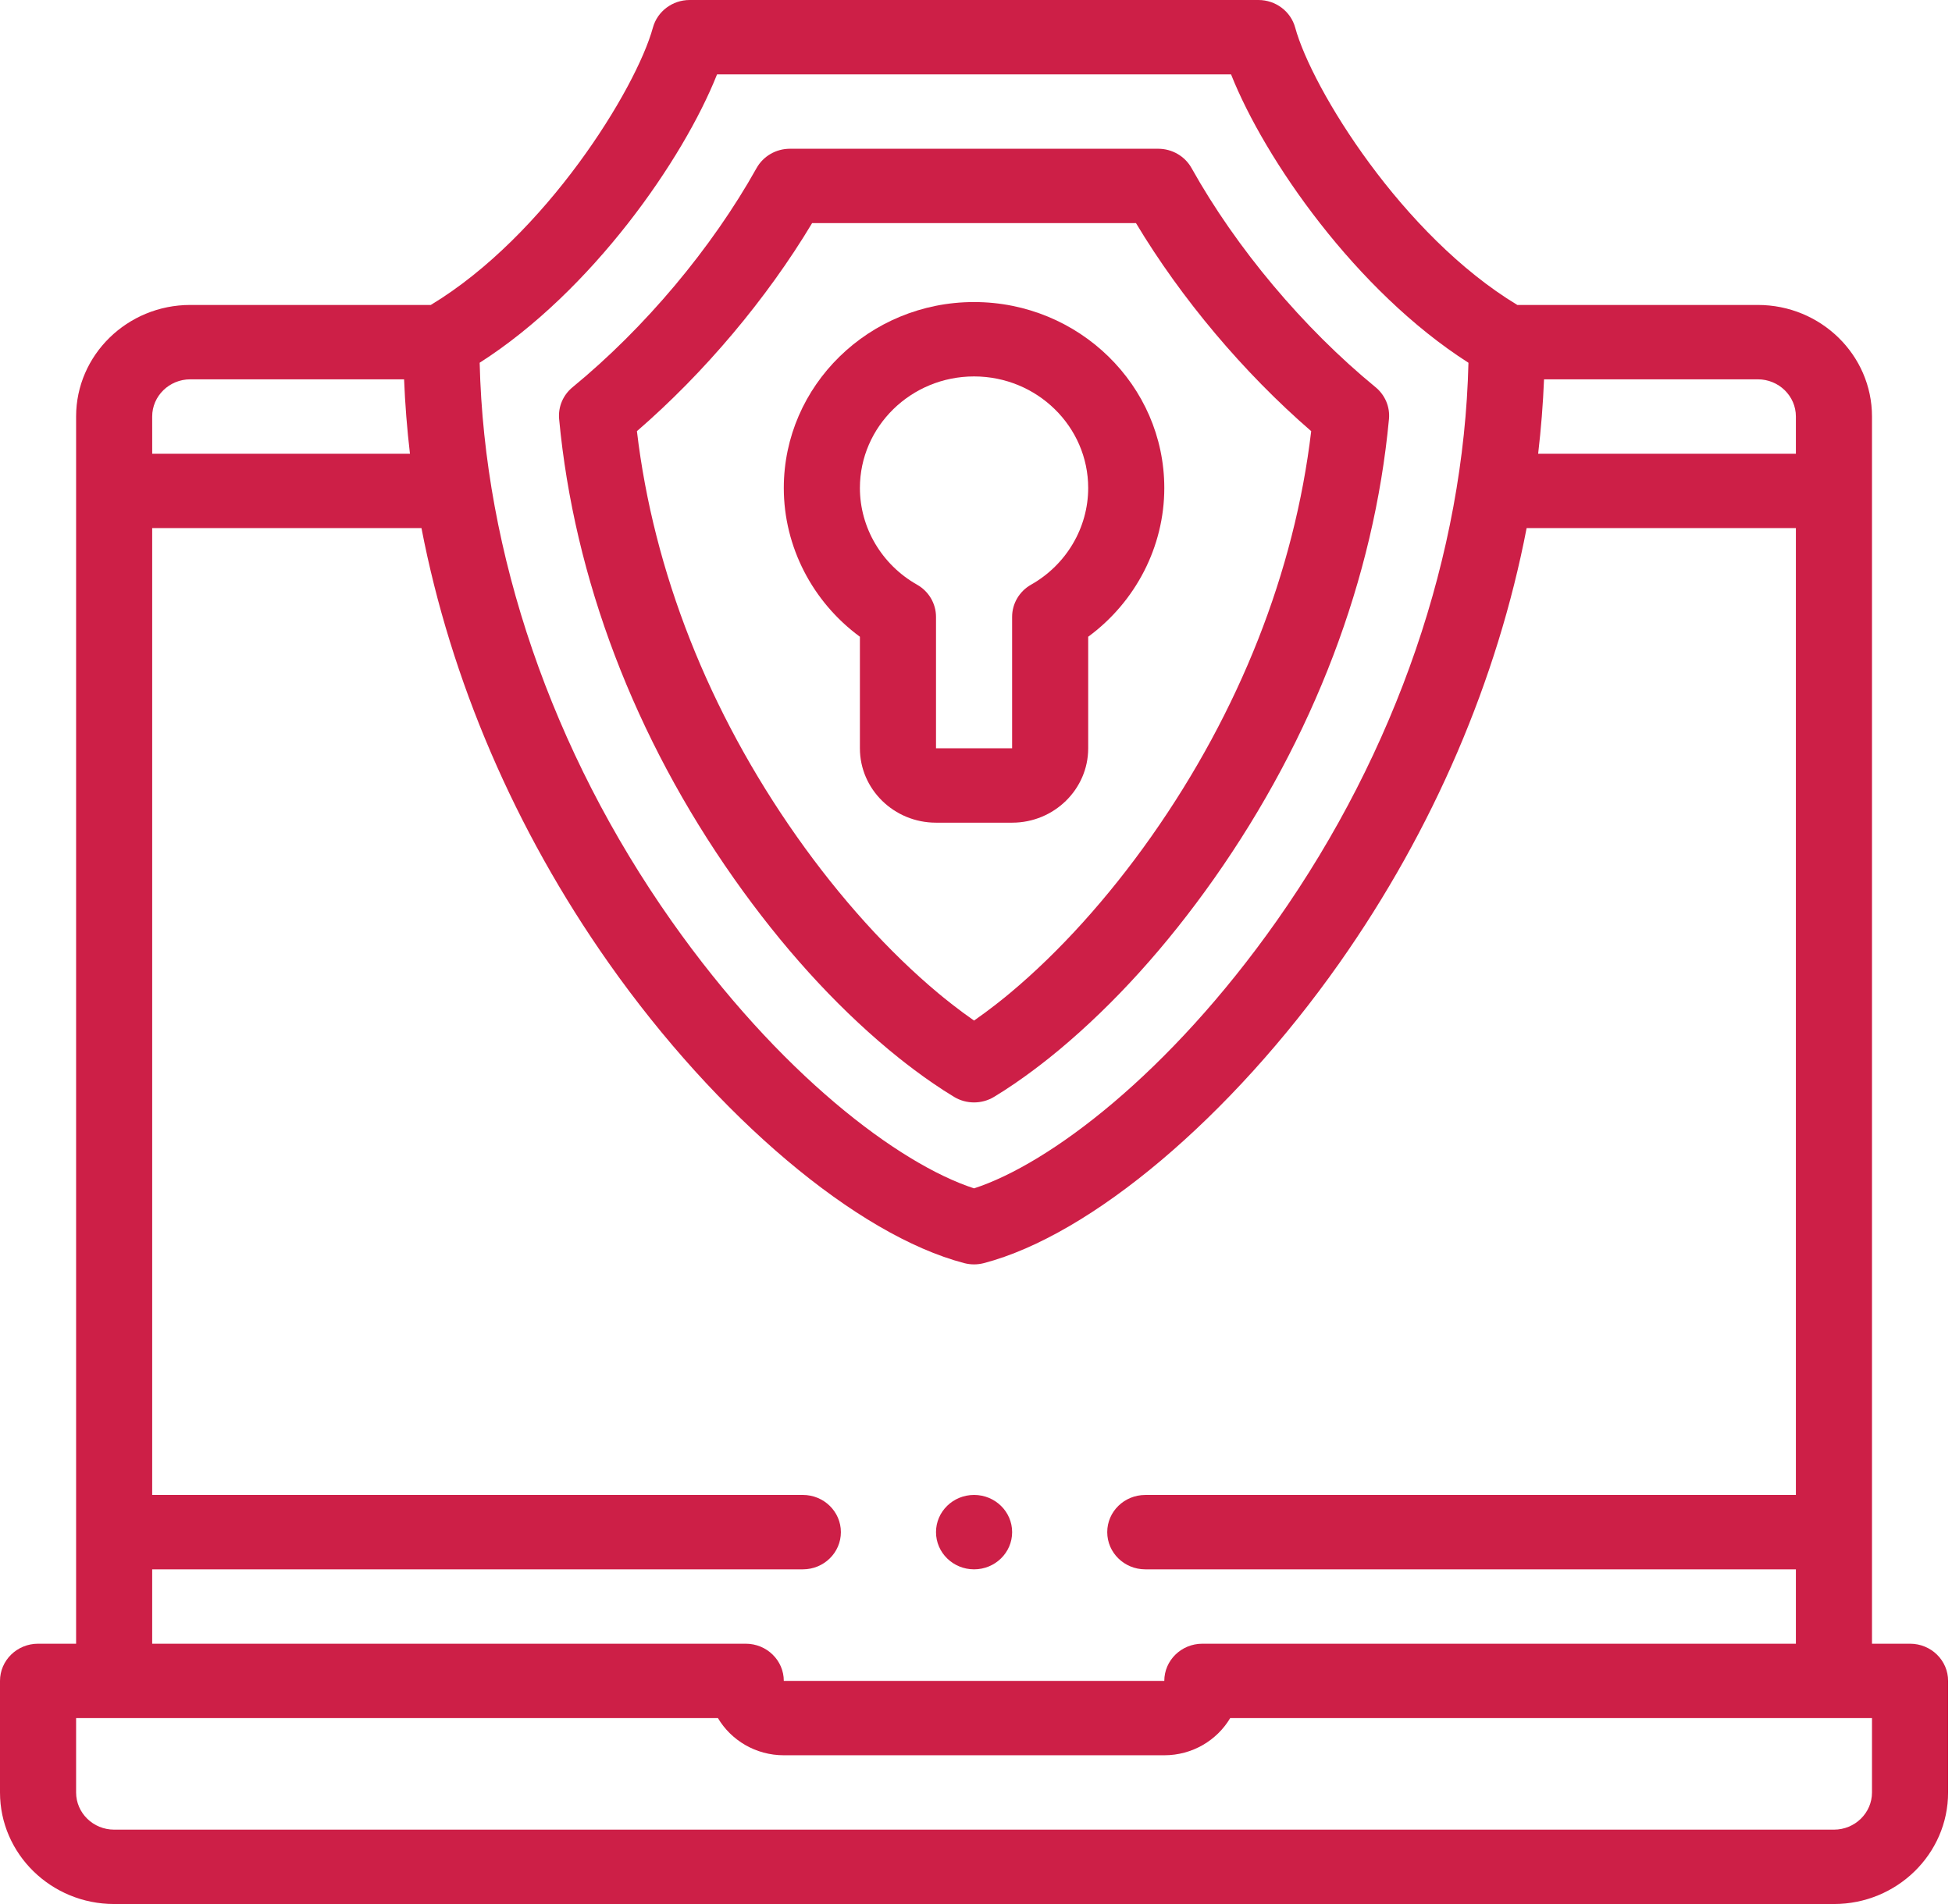 <svg width="82" height="80" viewBox="0 0 82 80" fill="none" xmlns="http://www.w3.org/2000/svg">
<path d="M80.238 69.063H78.639V17.5C78.639 14.916 76.488 12.813 73.844 12.813H63.74C58.91 9.897 55.114 3.736 54.408 1.158C54.221 0.475 53.587 0 52.864 0H28.972C28.249 0 27.616 0.475 27.428 1.158C26.722 3.736 22.926 9.897 18.097 12.813H7.992C5.348 12.813 3.197 14.916 3.197 17.5V69.063H1.598C0.716 69.063 0 69.762 0 70.625V75.313C0 77.897 2.151 80 4.795 80H77.041C79.685 80 81.836 77.897 81.836 75.313V70.625C81.836 69.762 81.121 69.063 80.238 69.063ZM75.442 17.5V19.063H64.615C64.737 18.02 64.82 16.977 64.862 15.938H73.844C74.725 15.938 75.442 16.639 75.442 17.5ZM30.122 3.125H51.714C53.135 6.707 56.971 12.228 61.687 15.242C61.495 23.269 58.653 31.561 53.634 38.689C49.109 45.114 44.084 48.9 40.918 49.931C37.752 48.9 32.727 45.114 28.203 38.689C23.184 31.561 20.341 23.269 20.15 15.241C24.866 12.228 28.701 6.707 30.122 3.125ZM7.992 15.938H16.975C17.016 16.977 17.099 18.02 17.221 19.063H6.394L6.393 17.5C6.393 16.639 7.111 15.938 7.992 15.938ZM6.393 65.938H33.726C34.609 65.938 35.324 65.238 35.324 64.375C35.324 63.512 34.609 62.812 33.726 62.812H6.393V22.188H17.705C18.933 28.559 21.621 34.853 25.57 40.461C30.132 46.94 35.995 51.89 40.504 53.072C40.64 53.107 40.779 53.125 40.918 53.125C41.057 53.125 41.196 53.107 41.332 53.072C45.841 51.89 51.704 46.94 56.267 40.461C60.215 34.853 62.903 28.559 64.131 22.188H75.442V62.813H48.111C47.229 62.813 46.513 63.512 46.513 64.375C46.513 65.238 47.229 65.938 48.111 65.938H75.442V69.063H50.508C49.626 69.063 48.91 69.762 48.91 70.625H32.926C32.926 69.762 32.21 69.063 31.328 69.063H6.393V65.938ZM78.639 75.313C78.639 76.174 77.922 76.875 77.041 76.875H4.795C3.914 76.875 3.197 76.174 3.197 75.313V72.188H30.159C30.712 73.121 31.746 73.75 32.926 73.75H48.91C50.091 73.75 51.124 73.121 51.678 72.188H78.639V75.313H78.639Z" fill="#CD1F47"/>
<path d="M37.337 44.106C37.764 44.463 38.888 45.371 40.08 46.088C40.337 46.243 40.627 46.32 40.918 46.32C41.209 46.32 41.499 46.243 41.756 46.088C42.949 45.37 44.072 44.463 44.499 44.106C46.815 42.172 49.003 39.754 51.001 36.917C55.179 30.983 57.72 24.306 58.348 17.608C58.396 17.098 58.185 16.598 57.784 16.269C54.75 13.78 51.933 10.425 50.056 7.064C49.776 6.562 49.238 6.25 48.653 6.25H33.183C32.599 6.25 32.061 6.562 31.781 7.064C29.903 10.425 27.087 13.78 24.053 16.269C23.651 16.598 23.441 17.098 23.488 17.608C24.117 24.306 26.657 30.983 30.836 36.917C32.834 39.754 35.021 42.173 37.337 44.106ZM34.115 9.375H47.721C49.623 12.547 52.245 15.662 55.081 18.116C54.382 24.016 52.07 29.887 48.367 35.145C46.553 37.721 44.498 39.998 42.423 41.73C42.159 41.951 41.588 42.414 40.918 42.881C40.248 42.414 39.678 41.951 39.413 41.73C37.338 39.998 35.283 37.721 33.469 35.145C29.766 29.887 27.454 24.016 26.756 18.116C29.592 15.662 32.214 12.547 34.115 9.375Z" fill="#CD1F47"/>
<path d="M36.123 26.754V31.441C36.123 33.164 37.557 34.566 39.32 34.566H42.517C44.279 34.566 45.713 33.164 45.713 31.441V26.754C47.705 25.289 48.91 22.97 48.91 20.504C48.91 16.196 45.325 12.691 40.918 12.691C36.511 12.691 32.926 16.196 32.926 20.504C32.926 22.97 34.131 25.289 36.123 26.754ZM40.918 15.816C43.562 15.816 45.713 17.919 45.713 20.504C45.713 22.172 44.794 23.729 43.315 24.565C42.821 24.844 42.517 25.36 42.517 25.918L42.517 31.441H39.32V25.918C39.32 25.36 39.016 24.844 38.522 24.565C37.042 23.728 36.123 22.172 36.123 20.504C36.123 17.919 38.274 15.816 40.918 15.816Z" fill="#CD1F47"/>
<path d="M40.919 65.938C41.802 65.938 42.518 65.238 42.518 64.375C42.518 63.512 41.802 62.812 40.919 62.812H40.918C40.035 62.812 39.32 63.512 39.32 64.375C39.32 65.238 40.037 65.938 40.919 65.938Z" fill="#CD1F47"/>
</svg>
